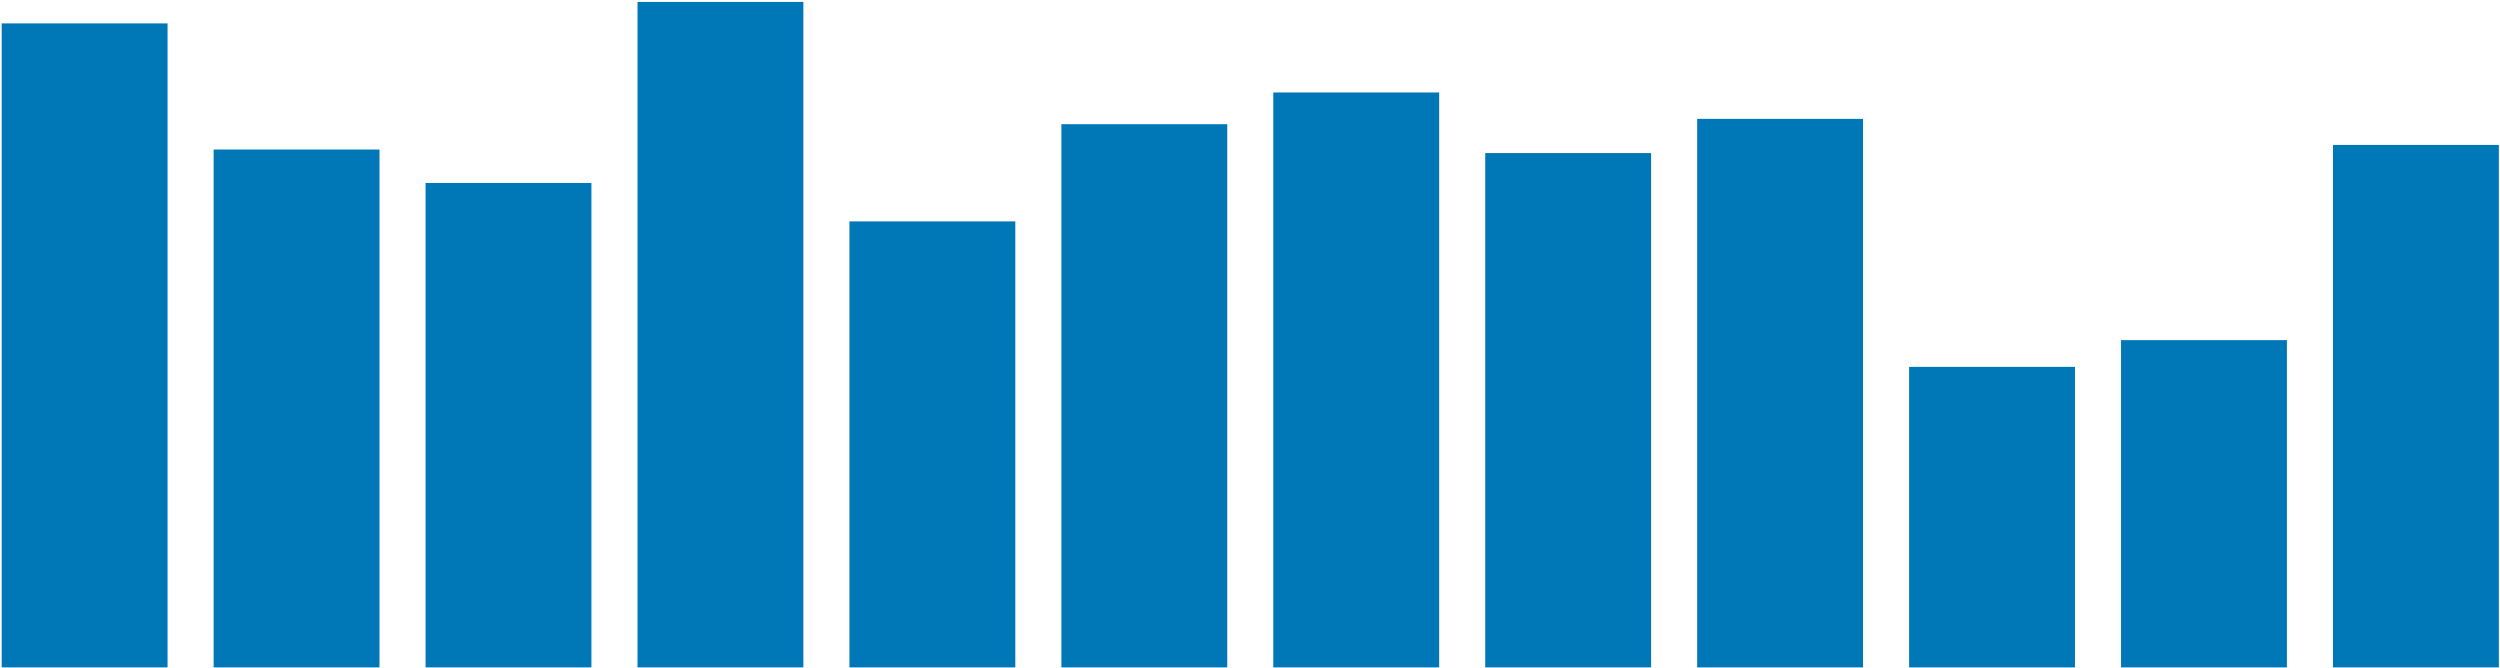 <svg width="1056" height="282" viewBox="0 0 1056 282" fill="none" xmlns="http://www.w3.org/2000/svg">
<path d="M0.719 9.894H70.778V281.9H0.719V9.894Z" fill="#0077B6"/>
<path d="M90.24 63.164H160.299V281.9H90.24V63.164Z" fill="#0077B6"/>
<path d="M179.76 77.3H249.82V281.9H179.76V77.3Z" fill="#0077B6"/>
<path d="M269.281 0.817H339.341V281.9H269.281V0.817Z" fill="#0077B6"/>
<path d="M358.802 93.519H428.862V281.9H358.802V93.519Z" fill="#0077B6"/>
<path d="M448.323 52.451H518.383V281.9H448.323V52.451Z" fill="#0077B6"/>
<path d="M537.844 39.059H607.904V281.9H537.844V39.059Z" fill="#0077B6"/>
<path d="M627.365 64.652H697.425V281.9H627.365V64.652Z" fill="#0077B6"/>
<path d="M716.886 50.218H786.946V281.9H716.886V50.218Z" fill="#0077B6"/>
<path d="M806.407 154.974H876.467V281.9H806.407V154.974Z" fill="#0077B6"/>
<path d="M895.928 143.665H965.988V281.9H895.928V143.665Z" fill="#0077B6"/>
<path d="M985.449 61.23H1055.51V281.9H985.449V61.23Z" fill="#0077B6"/>
</svg>
